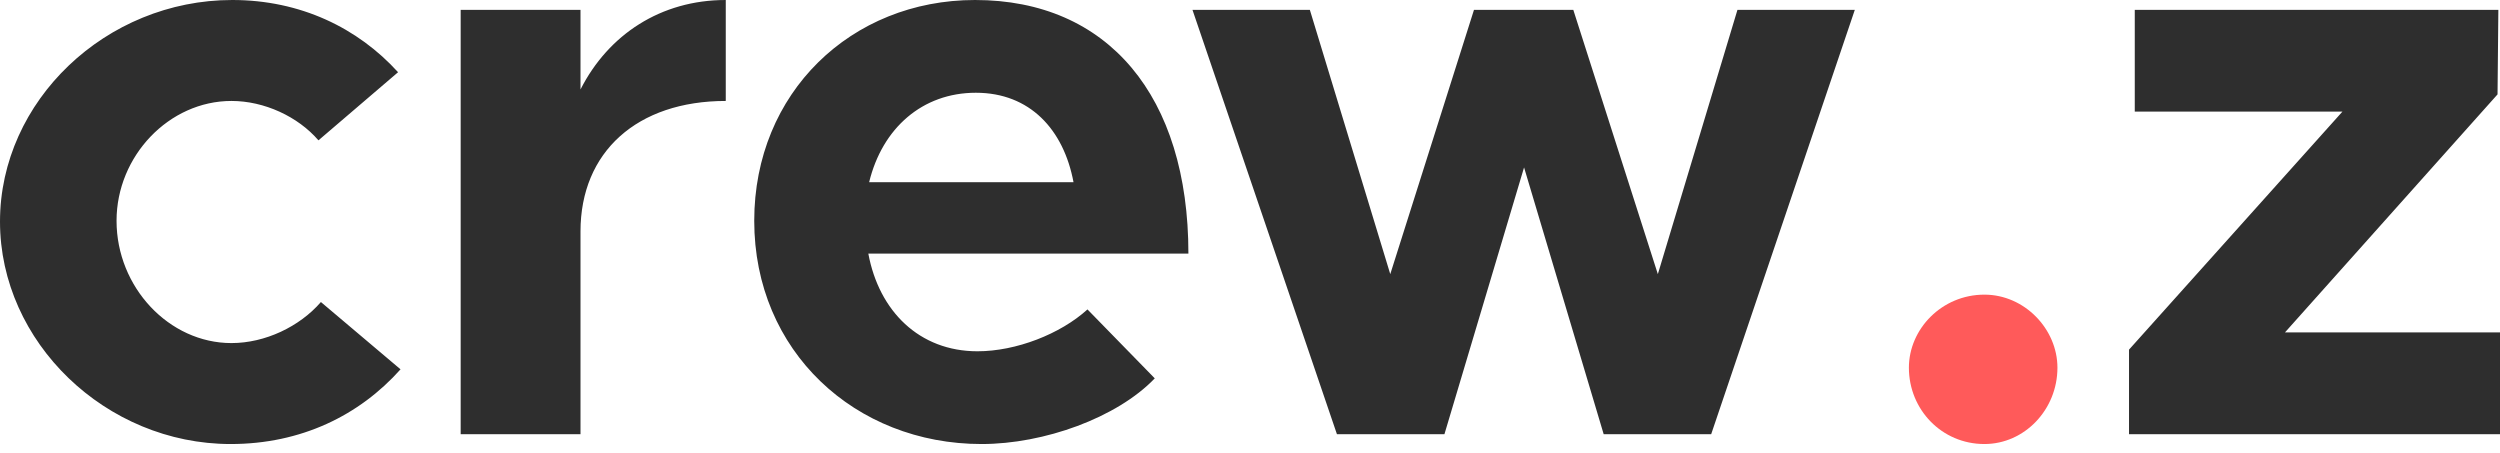 <svg width="160" height="29" viewBox="0 0 160 29" fill="none" xmlns="http://www.w3.org/2000/svg">
<path d="M14.76 28.418C19.278 28.418 23.007 26.579 25.634 23.637L20.538 19.33C19.173 20.906 16.966 21.957 14.813 21.957C10.821 21.957 7.459 18.385 7.459 14.13C7.459 9.98 10.821 6.461 14.813 6.461C16.914 6.461 19.068 7.459 20.381 8.982L25.476 4.622C22.902 1.786 19.225 0 14.865 0C6.776 0 0 6.461 0 14.182C0 21.904 6.776 28.418 14.76 28.418ZM37.152 5.726V0.63H29.483V27.787H37.152V14.813C37.152 9.718 40.776 6.461 46.449 6.461V0C42.299 0 38.938 2.206 37.152 5.726ZM62.559 22.482C58.829 22.482 56.256 19.908 55.573 16.231H76.058C76.058 6.146 70.911 0 62.401 0C54.47 0 48.271 5.936 48.271 14.13C48.271 22.482 54.732 28.418 62.822 28.418C66.814 28.418 71.489 26.737 73.905 24.215L69.598 19.803C67.864 21.379 65.028 22.482 62.559 22.482ZM62.454 5.936C65.921 5.936 68.074 8.299 68.705 11.661H55.625C56.466 8.194 59.039 5.936 62.454 5.936ZM85.563 27.787H92.444L97.54 10.716L102.635 27.787H109.516L118.708 0.63H111.197L106.102 17.544L100.691 0.63H94.335L88.977 17.544L83.83 0.63H76.318L85.563 27.787ZM136.257 27.787H160V21.274H146.238L159.842 6.041L159.895 0.63H136.625V7.144H149.915L136.257 22.377V27.787Z" fill="#2E2E2E"/>
<path d="M127.001 28.418C129.575 28.418 131.676 26.211 131.676 23.532C131.676 21.064 129.575 18.857 127.001 18.857C124.27 18.857 122.169 21.064 122.169 23.532C122.169 26.211 124.27 28.418 127.001 28.418Z" fill="#FF5A5A"/>
</svg>

